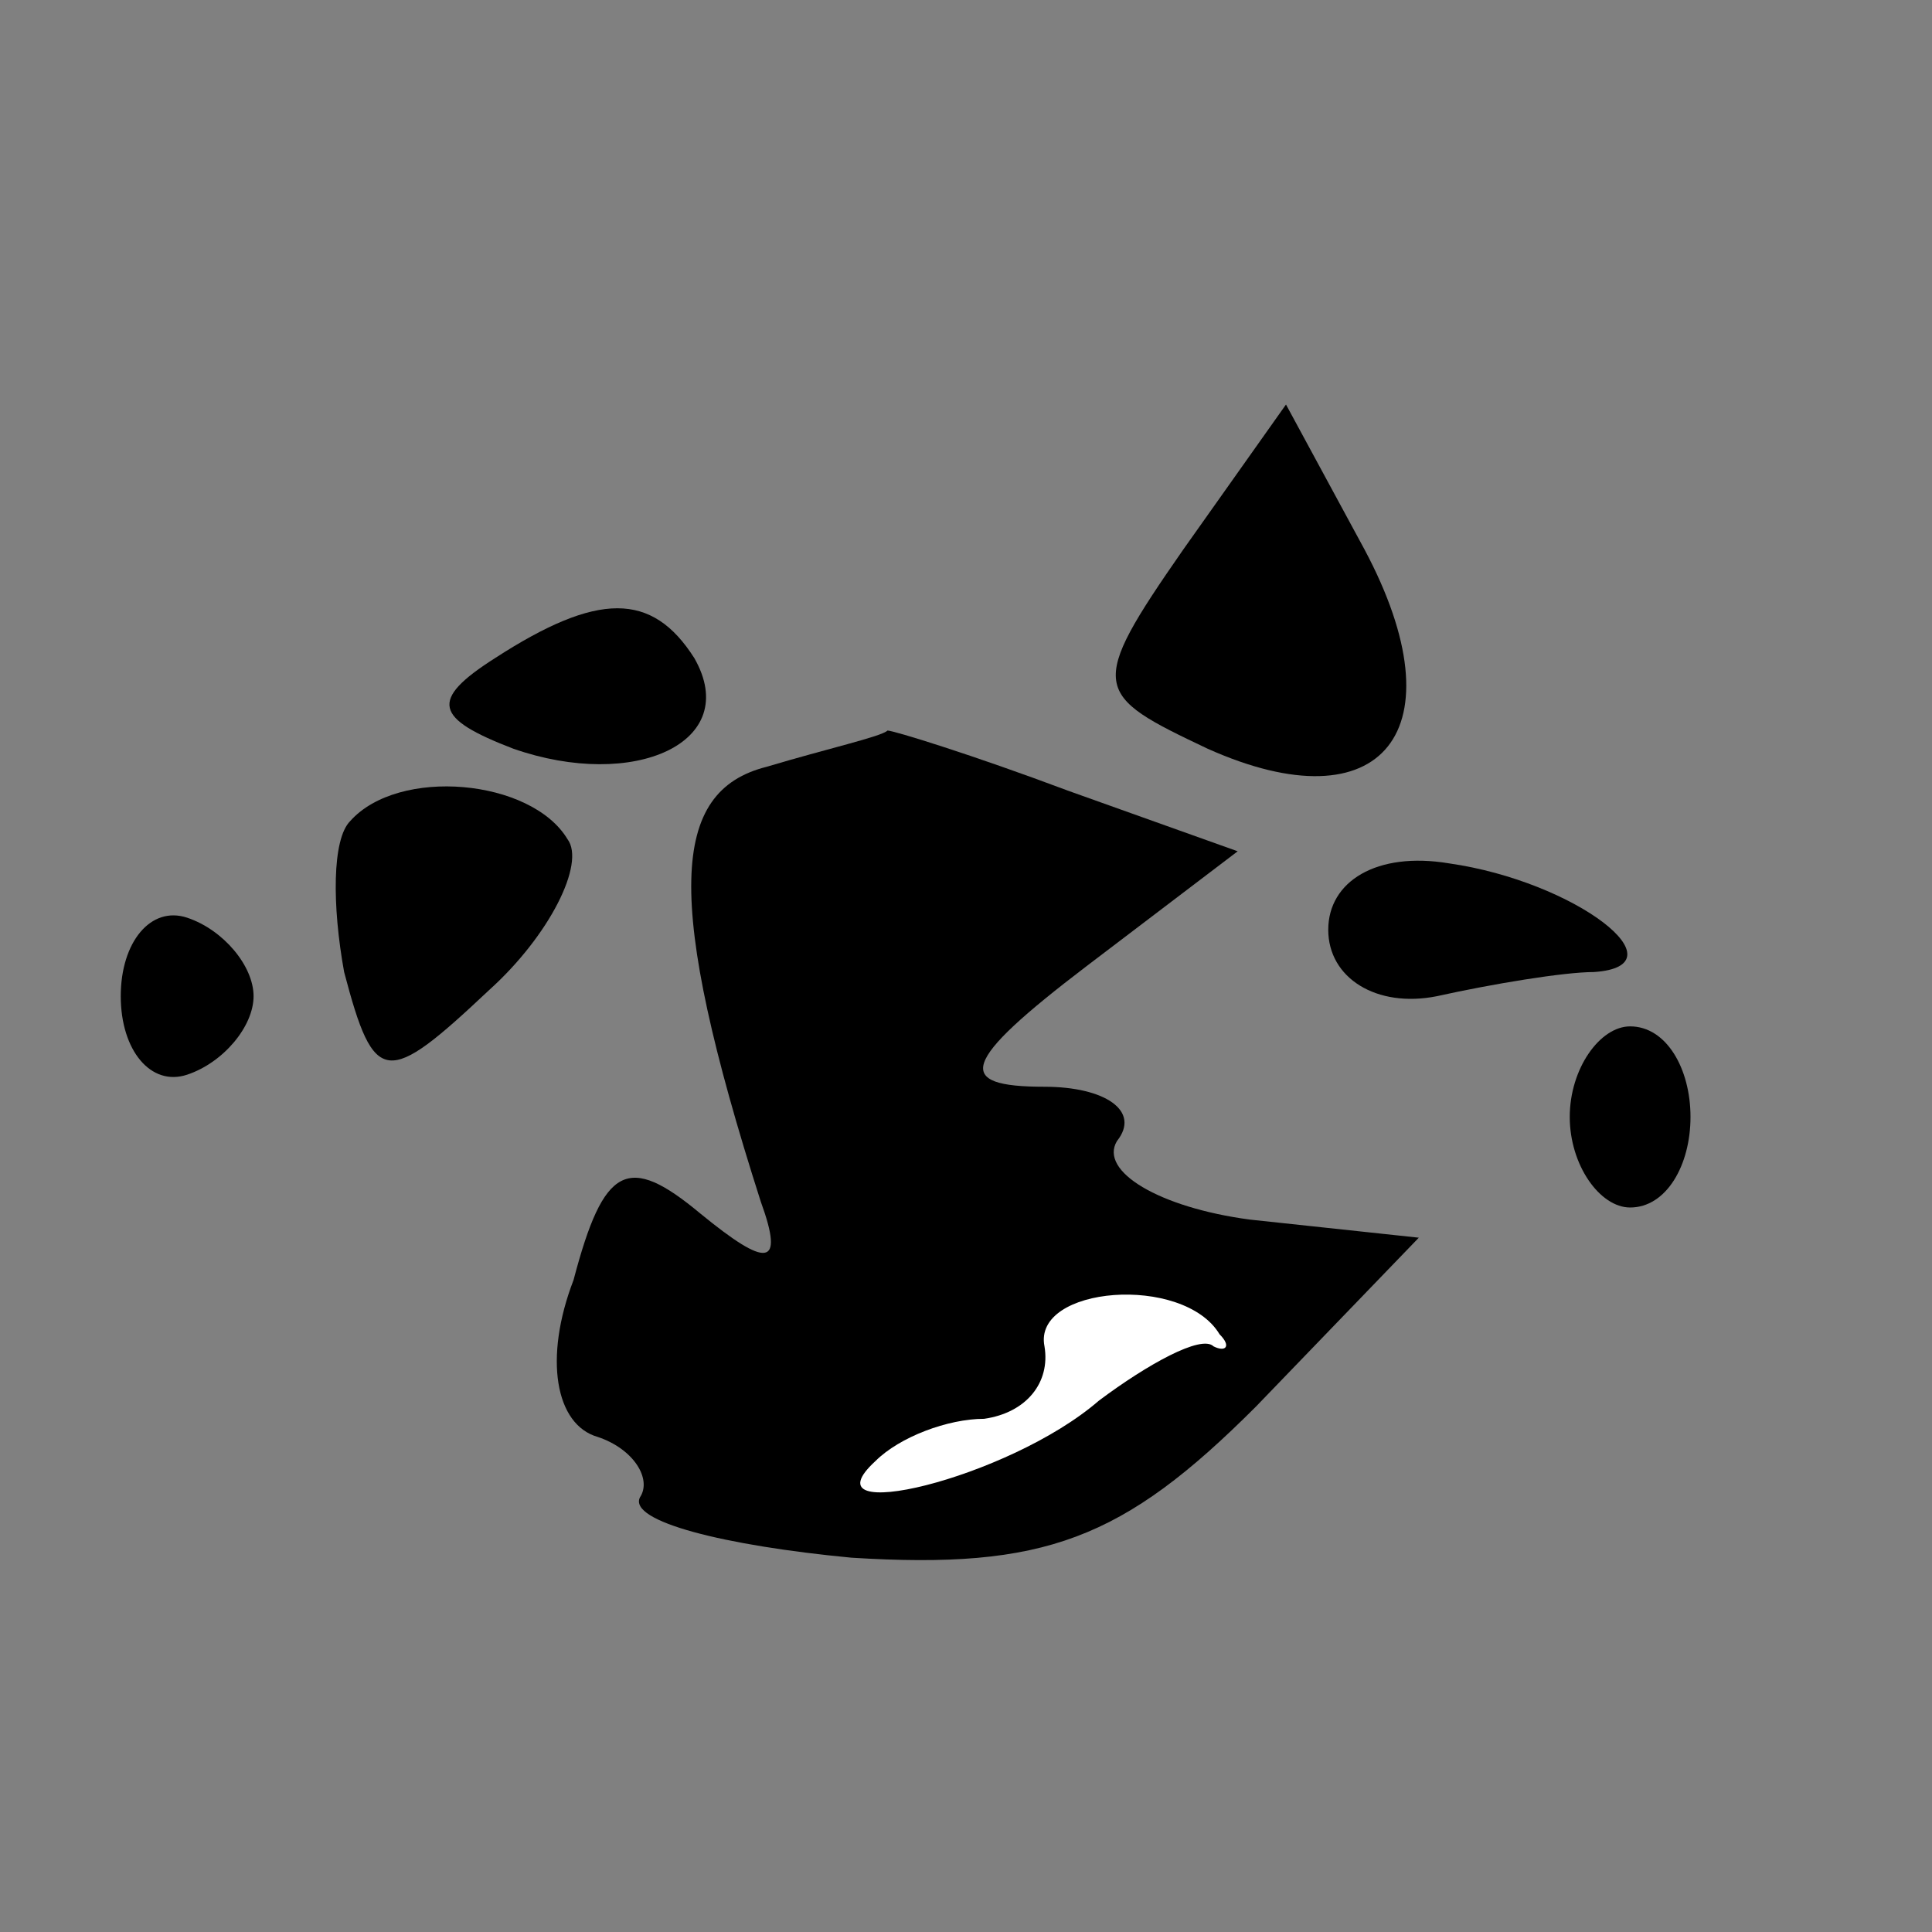<?xml version="1.0" standalone="no"?>
<!DOCTYPE svg PUBLIC "-//W3C//DTD SVG 20010904//EN"
 "http://www.w3.org/TR/2001/REC-SVG-20010904/DTD/svg10.dtd">
<svg version="1.0" xmlns="http://www.w3.org/2000/svg"
 width="32pt" height="32pt" viewBox="0 0 32 32"
 preserveAspectRatio="xMidYMid meet">
<rect x="0" y="0" width="32" height="32" fill="#808080" stroke="none"/>
<g transform="translate(0,32) scale(0.1,-0.1)"
fill="#000000" stroke="none">
<path fill="#000000" stroke="none" d="M196 229 c-16 -23 -15 -24 4 -33 29
-13 42 3 26 33 l-13 24 -17 -24z"/>
<path fill="#000000" stroke="none" d="M82 211 c-11 -7 -10 -10 3 -15 20 -7
38 1 30 15 -7 11 -16 11 -33 0z"/>
<path fill="#000000" stroke="none" d="M127 193 c-16 -4 -17 -22 -1 -72 4 -11
1 -11 -10 -2 -12 10 -16 8 -21 -11 -5 -13 -3 -24 4 -26 6 -2 9 -7 7 -10 -2 -4
14 -8 35 -10 32 -2 45 3 67 25 l27 28 -28 3 c-15 2 -25 8 -22 13 4 5 -2 9 -12
9 -15 0 -14 4 7 20 l25 19 -28 10 c-16 6 -29 10 -30 10 -1 -1 -10 -3 -20 -6z"/>
<path fill="#ffffff" stroke="none" d="M202 99 c2 -2 1 -3 -1 -2 -2 2 -11 -3
-19 -9 -15 -13 -49 -21 -37 -10 4 4 12 7 18 7 7 1 11 6 10 12 -2 10 23 12 29
2z"/>
<path fill="#000000" stroke="none" d="M58 184 c-3 -3 -3 -14 -1 -25 5 -19 7
-19 24 -3 10 9 16 21 13 25 -6 10 -28 12 -36 3z"/>
<path fill="#000000" stroke="none" d="M220 166 c0 -8 8 -13 18 -11 9 2 21 4
26 4 15 1 -3 15 -24 18 -12 2 -20 -3 -20 -11z"/>
<path fill="#000000" stroke="none" d="M20 155 c0 -9 5 -15 11 -13 6 2 11 8
11 13 0 5 -5 11 -11 13 -6 2 -11 -4 -11 -13z"/>
<path fill="#000000" stroke="none" d="M260 135 c0 -8 5 -15 10 -15 6 0 10 7
10 15 0 8 -4 15 -10 15 -5 0 -10 -7 -10 -15z"/>
</g>
</svg>
